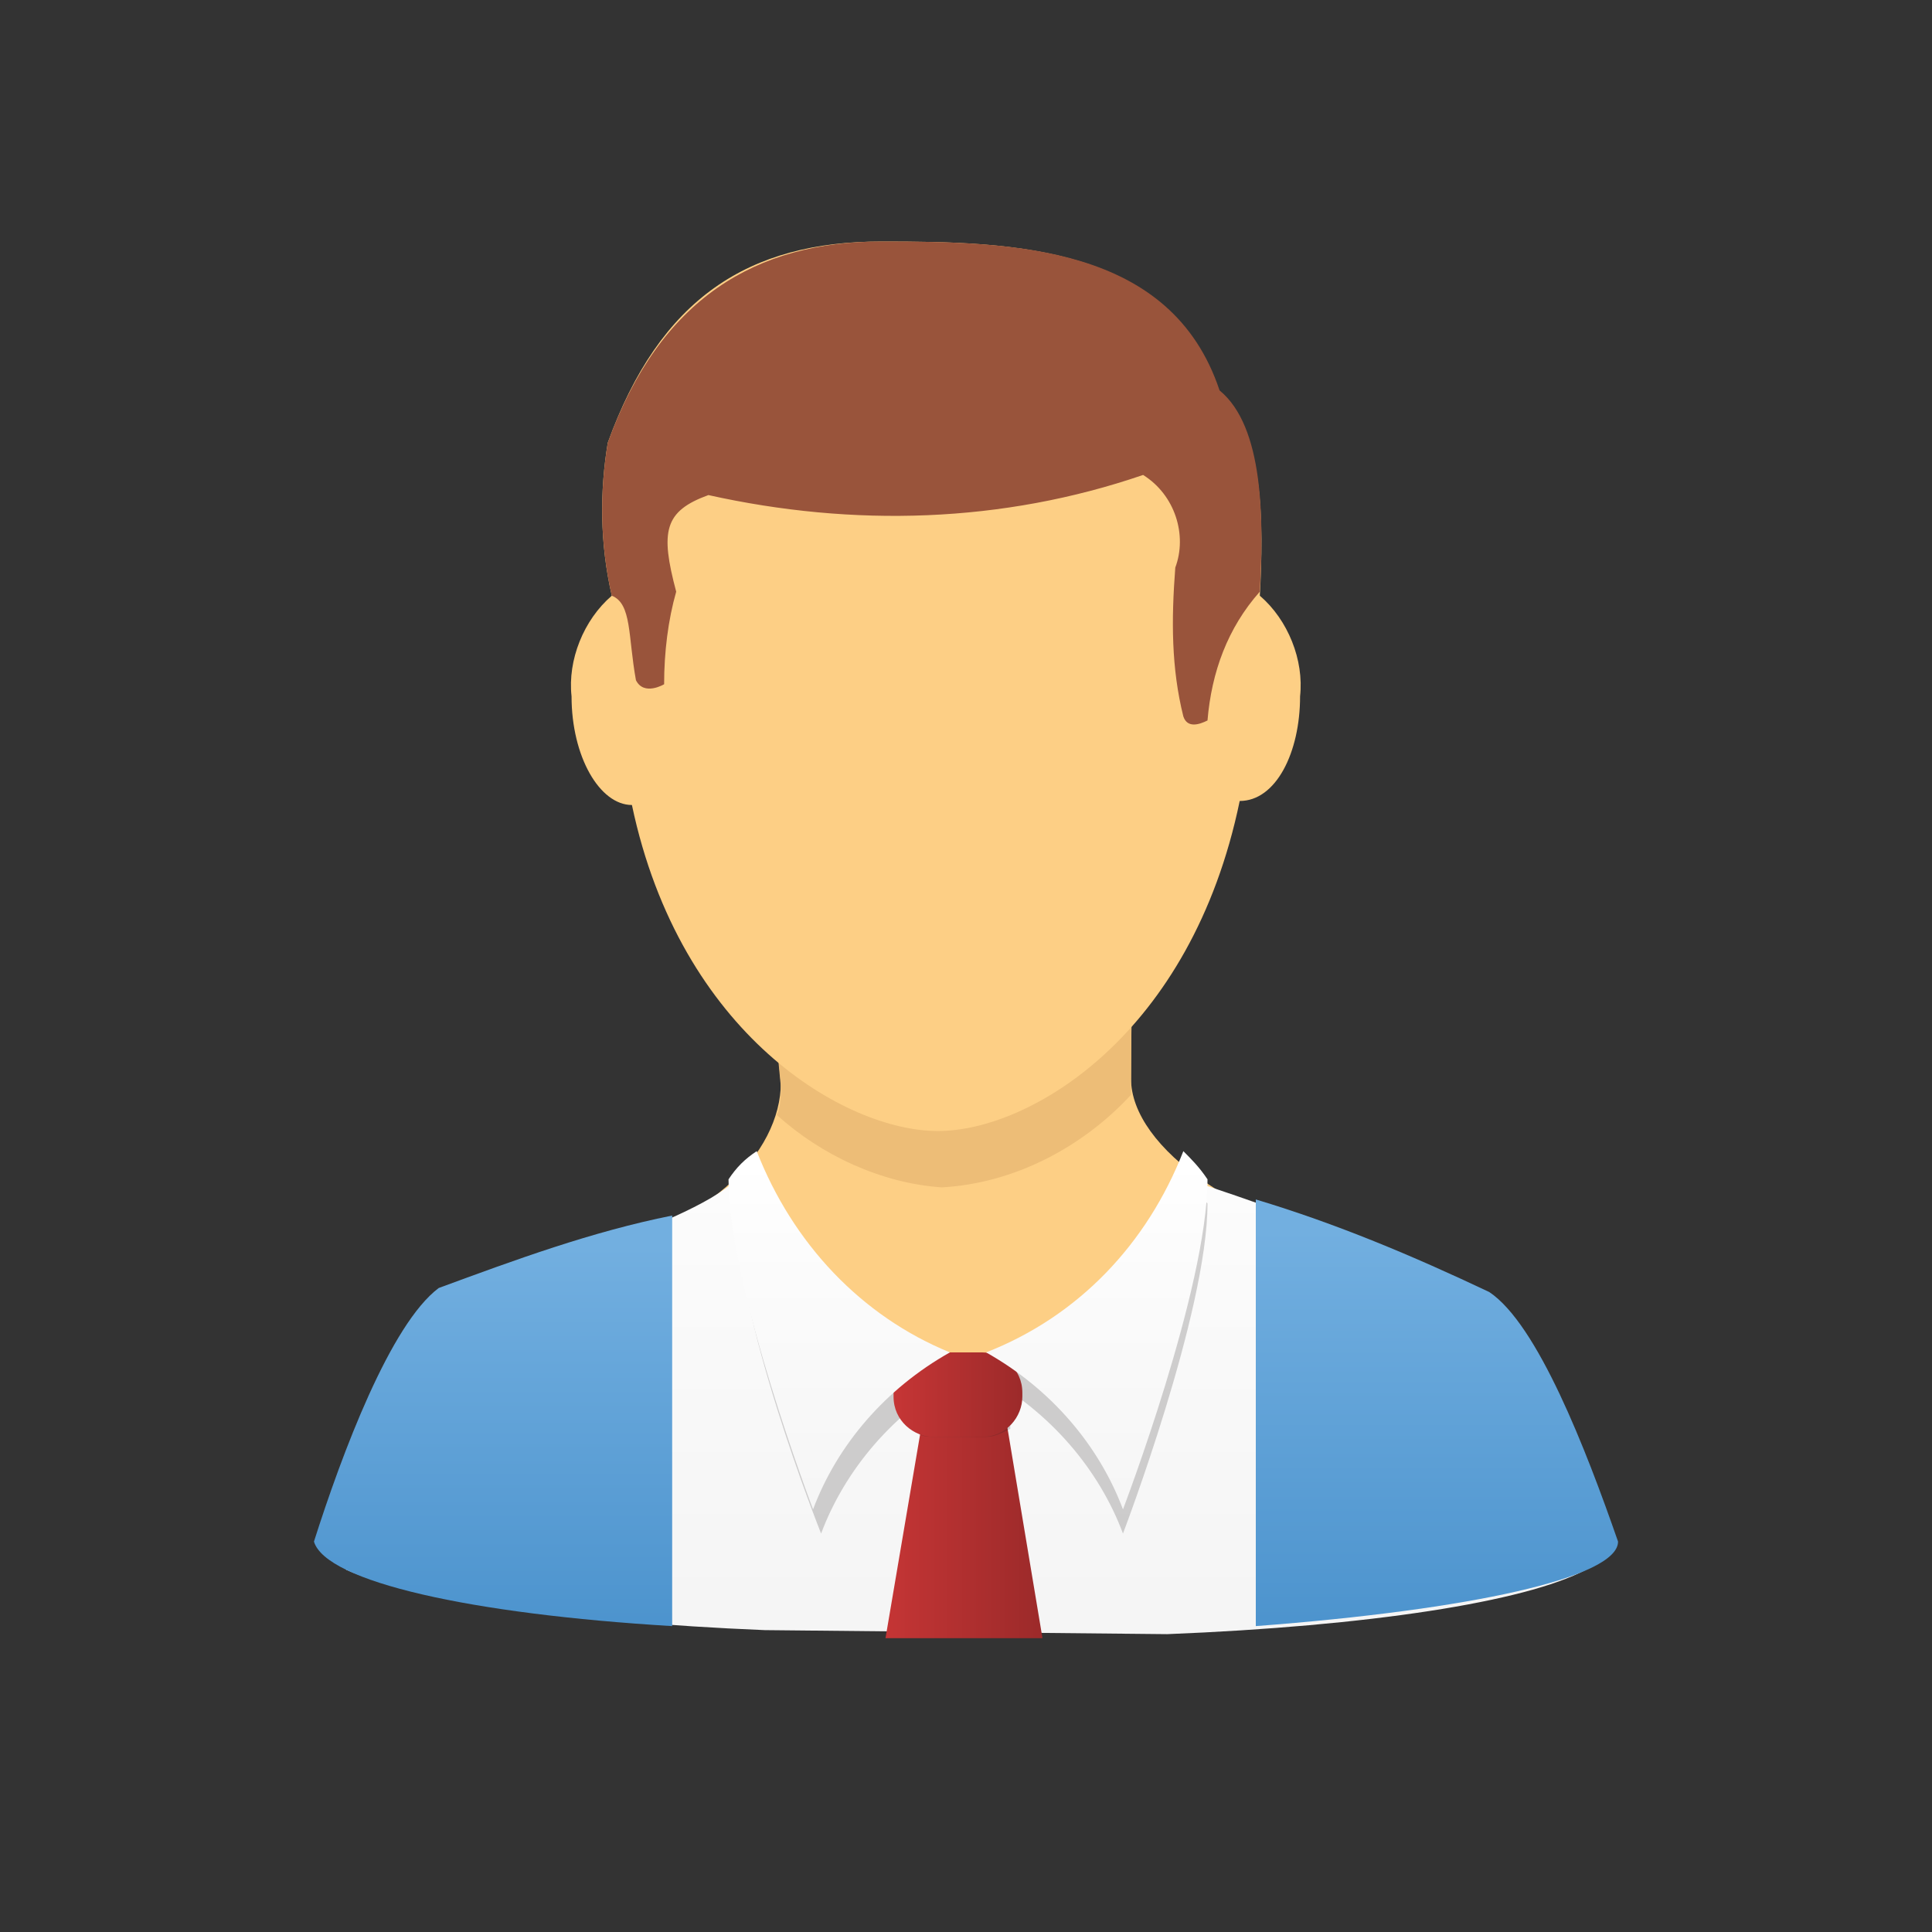 <?xml version="1.0" encoding="utf-8"?>
<!-- Generator: Adobe Illustrator 26.2.1, SVG Export Plug-In . SVG Version: 6.00 Build 0)  -->
<svg version="1.1" id="Livello_1" xmlns="http://www.w3.org/2000/svg" xmlns:xlink="http://www.w3.org/1999/xlink" x="0px" y="0px"
	 viewBox="0 0 48 48" style="enable-background:new 0 0 48 48;" xml:space="preserve">
<rect x="0" y="0" width="48" height="48" fill="#333333" stroke="none"/>
<style type="text/css">
	.st0{fill:#FDCF85;}
	.st1{fill:#EDBD77;}
	.st2{fill:#99543B;}
	.st3{fill:url(#SVGID_1_);}
	.st4{opacity:0.2;fill:#231F20;enable-background:new    ;}
	.st5{fill:url(#SVGID_00000046339787248682762740000006035360267328292280_);}
	.st6{fill:url(#SVGID_00000152233363516405852060000014854179896575669633_);}
	.st7{fill:url(#SVGID_00000129919501749792075530000007344305832164407986_);}
	.st8{fill:url(#SVGID_00000140014001009907635110000009767451048428427691_);}
	.st9{fill:url(#SVGID_00000139281298396662419290000012577243870585467528_);}
	.st10{fill:url(#SVGID_00000059309299727344964570000012356631931958688641_);}
</style>
<g id="icons">
	<g id="Layer_3">
		<path class="st0" d="M34.8,31.2c-4-0.7-6.7-2.7-6.7-4.4s0.1-6.6,0.1-6.6l-4.9-0.1h0l-4.9,0.1c0.5,2.2,0.8,4.5,1,6.7
			c0,1.7-1.8,3.8-5.6,4.3c-3.8,0.8-5,4.5-5.1,6.8l14.7-0.8h16C39.2,34.9,37.8,32.8,34.8,31.2z"/>
		<path class="st1" d="M23.4,29.5c1.8-0.1,3.5-1,4.7-2.3c0-0.1,0-0.2,0-0.3c0-1.7,0.1-6.6,0.1-6.6l-4.9-0.1h0l-4.9,0.1
			c0.5,2.2,0.8,4.5,1,6.7c0,0.2,0,0.5-0.1,0.7C20.4,28.7,21.9,29.4,23.4,29.5z"/>
		<path class="st0" d="M32.3,17.3c0.1-0.9-0.3-1.9-1-2.5c0.1-1.8,0.1-4.1-1-5C29.1,6.1,25.2,6,21.9,6s-5.5,1.4-6.8,5
			c-0.2,1.2-0.2,2.5,0.1,3.8c-0.7,0.6-1.1,1.6-1,2.5c0,1.5,0.7,2.7,1.5,2.7l0,0c1.2,5.7,5.3,8.1,7.6,8.1s6.3-2.4,7.5-8.2
			C31.7,19.9,32.3,18.7,32.3,17.3z"/>
		<path class="st2" d="M21.9,6c-3.1,0-5.5,1.4-6.8,5c-0.2,1.2-0.2,2.5,0.1,3.8c0.5,0.2,0.4,1,0.6,2.1c0.2,0.4,0.7,0.1,0.7,0.1
			c0-0.8,0.1-1.6,0.3-2.3c-0.4-1.5-0.3-2,0.8-2.4c3.6,0.8,7.3,0.7,10.8-0.5c0.8,0.5,1.1,1.5,0.8,2.3c-0.1,1.3-0.1,2.5,0.2,3.7
			c0.1,0.3,0.4,0.2,0.6,0.1c0.1-1.2,0.5-2.3,1.3-3.2c0.1-1.8,0.1-4.1-1-5C29.1,6.1,25.2,6,21.9,6z"/>
		
			<linearGradient id="SVGID_1_" gradientUnits="userSpaceOnUse" x1="24" y1="22.621" x2="24" y2="9.351" gradientTransform="matrix(1 0 0 -1 0 49.291)">
			<stop  offset="0" style="stop-color:#FFFFFF"/>
			<stop  offset="0.3" style="stop-color:#FBFBFB"/>
			<stop  offset="1" style="stop-color:#F5F5F5"/>
		</linearGradient>
		<path class="st3" d="M29,40.6c5-0.2,8.9-0.8,10.4-1.6c-0.3-2.2-1.1-6-2.5-6.9c-2.3-1-4.7-1.9-7.1-2.7l-1.2,2.5l-3.3,1.5L24,33.8
			l-2.1-0.3c0,0-3.1-4.1-3.6-4.2c-1.2,1.2-6.7,2.7-6.7,2.7c-1.4,1-2.7,3.1-3,7c1.6,0.7,5.5,1.3,10.4,1.5L29,40.6z"/>
		<path class="st4" d="M29.3,29.2c-0.9,2.3-2.6,4.1-4.8,5c1.6,0.9,2.8,2.3,3.4,3.9c0,0,2.1-5.5,2.1-8.2
			C29.8,29.7,29.6,29.4,29.3,29.2z"/>
		<path class="st4" d="M18.9,29.2c0.9,2.3,2.6,4.1,4.9,5c-1.6,0.9-2.8,2.3-3.4,3.9c0,0-2.2-5.5-2.1-8.2
			C18.4,29.7,18.6,29.4,18.9,29.2z"/>
		
			<linearGradient id="SVGID_00000068640716359990644890000001526819322532691874_" gradientUnits="userSpaceOnUse" x1="21.95" y1="11.316" x2="25.85" y2="11.316" gradientTransform="matrix(1 0 0 -1 0 49.291)">
			<stop  offset="0" style="stop-color:#C53535"/>
			<stop  offset="1" style="stop-color:#9C2A2A"/>
		</linearGradient>
		<path style="fill:url(#SVGID_00000068640716359990644890000001526819322532691874_);" d="M25.9,40.7L25,35.3l-2.1,0.1L22,40.7h2
			H25.9z"/>
		<path class="st4" d="M22.8,35.6c0.1,0.1,0.3,0.1,0.5,0.1h1.2c0.2,0,0.4-0.1,0.6-0.2l0-0.3l-2.1,0.1L22.8,35.6z"/>
		
			<linearGradient id="SVGID_00000047050226215765323700000016917587213931358377_" gradientUnits="userSpaceOnUse" x1="22.27" y1="14.716" x2="25.41" y2="14.716" gradientTransform="matrix(1 0 0 -1 0 49.291)">
			<stop  offset="0" style="stop-color:#C53535"/>
			<stop  offset="1" style="stop-color:#9C2A2A"/>
		</linearGradient>
		<path style="fill:url(#SVGID_00000047050226215765323700000016917587213931358377_);" d="M23.2,33.6h1.2c0.5,0,1,0.4,1,1v0.1
			c0,0.5-0.4,1-1,1h-1.2c-0.5,0-1-0.4-1-1v-0.1C22.3,34,22.7,33.6,23.2,33.6z"/>
		
			<linearGradient id="SVGID_00000077296604582834691970000007434524616484253842_" gradientUnits="userSpaceOnUse" x1="20.889" y1="20.441" x2="20.889" y2="10.921" gradientTransform="matrix(1 0 0 -1 0 49.291)">
			<stop  offset="0" style="stop-color:#FFFFFF"/>
			<stop  offset="0.3" style="stop-color:#FBFBFB"/>
			<stop  offset="1" style="stop-color:#F5F5F5"/>
		</linearGradient>
		<path style="fill:url(#SVGID_00000077296604582834691970000007434524616484253842_);" d="M18.8,28.6c0.9,2.3,2.6,4.1,4.8,5
			c-1.6,0.9-2.8,2.3-3.4,3.9c0,0-2.1-5.5-2.1-8.2C18.3,29,18.5,28.8,18.8,28.6z"/>
		
			<linearGradient id="SVGID_00000108277586175879015090000012604450942792890527_" gradientUnits="userSpaceOnUse" x1="-5233.596" y1="20.441" x2="-5233.596" y2="10.921" gradientTransform="matrix(-1 0 0 -1 -5206.34 49.291)">
			<stop  offset="0" style="stop-color:#FFFFFF"/>
			<stop  offset="0.3" style="stop-color:#FBFBFB"/>
			<stop  offset="1" style="stop-color:#F5F5F5"/>
		</linearGradient>
		<path style="fill:url(#SVGID_00000108277586175879015090000012604450942792890527_);" d="M29.4,28.6c-0.9,2.3-2.6,4.1-4.9,5
			c1.6,0.9,2.8,2.3,3.4,3.9c0,0,2.1-5.5,2.1-8.2C29.8,29,29.6,28.8,29.4,28.6z"/>
		
			<linearGradient id="SVGID_00000107569392128194843780000016474366909589681052_" gradientUnits="userSpaceOnUse" x1="35.657" y1="18.721" x2="35.657" y2="7.991" gradientTransform="matrix(1 0 0 -1 0 49.291)">
			<stop  offset="0" style="stop-color:#72AFE0"/>
			<stop  offset="1" style="stop-color:#4991CC"/>
		</linearGradient>
		<path style="fill:url(#SVGID_00000107569392128194843780000016474366909589681052_);" d="M40.2,38.3
			C40.2,38.3,40.2,38.2,40.2,38.3c-0.8-2.3-2-5.4-3.2-6.2c-1.9-0.9-3.8-1.7-5.8-2.3v10.6C36.5,40,40.2,39.2,40.2,38.3z"/>
		
			<linearGradient id="SVGID_00000032643258265013726000000007021078460270336640_" gradientUnits="userSpaceOnUse" x1="12.265" y1="18.321" x2="12.265" y2="8.021" gradientTransform="matrix(1 0 0 -1 0 49.291)">
			<stop  offset="0" style="stop-color:#72AFE0"/>
			<stop  offset="1" style="stop-color:#4991CC"/>
		</linearGradient>
		<path style="fill:url(#SVGID_00000032643258265013726000000007021078460270336640_);" d="M16.7,40.4V30.2c-2,0.4-3.9,1.1-5.8,1.8
			c-1.2,0.9-2.4,4.1-3.1,6.3C8.1,39.3,11.7,40.1,16.7,40.4z"/>
	</g>
</g>
</svg>

